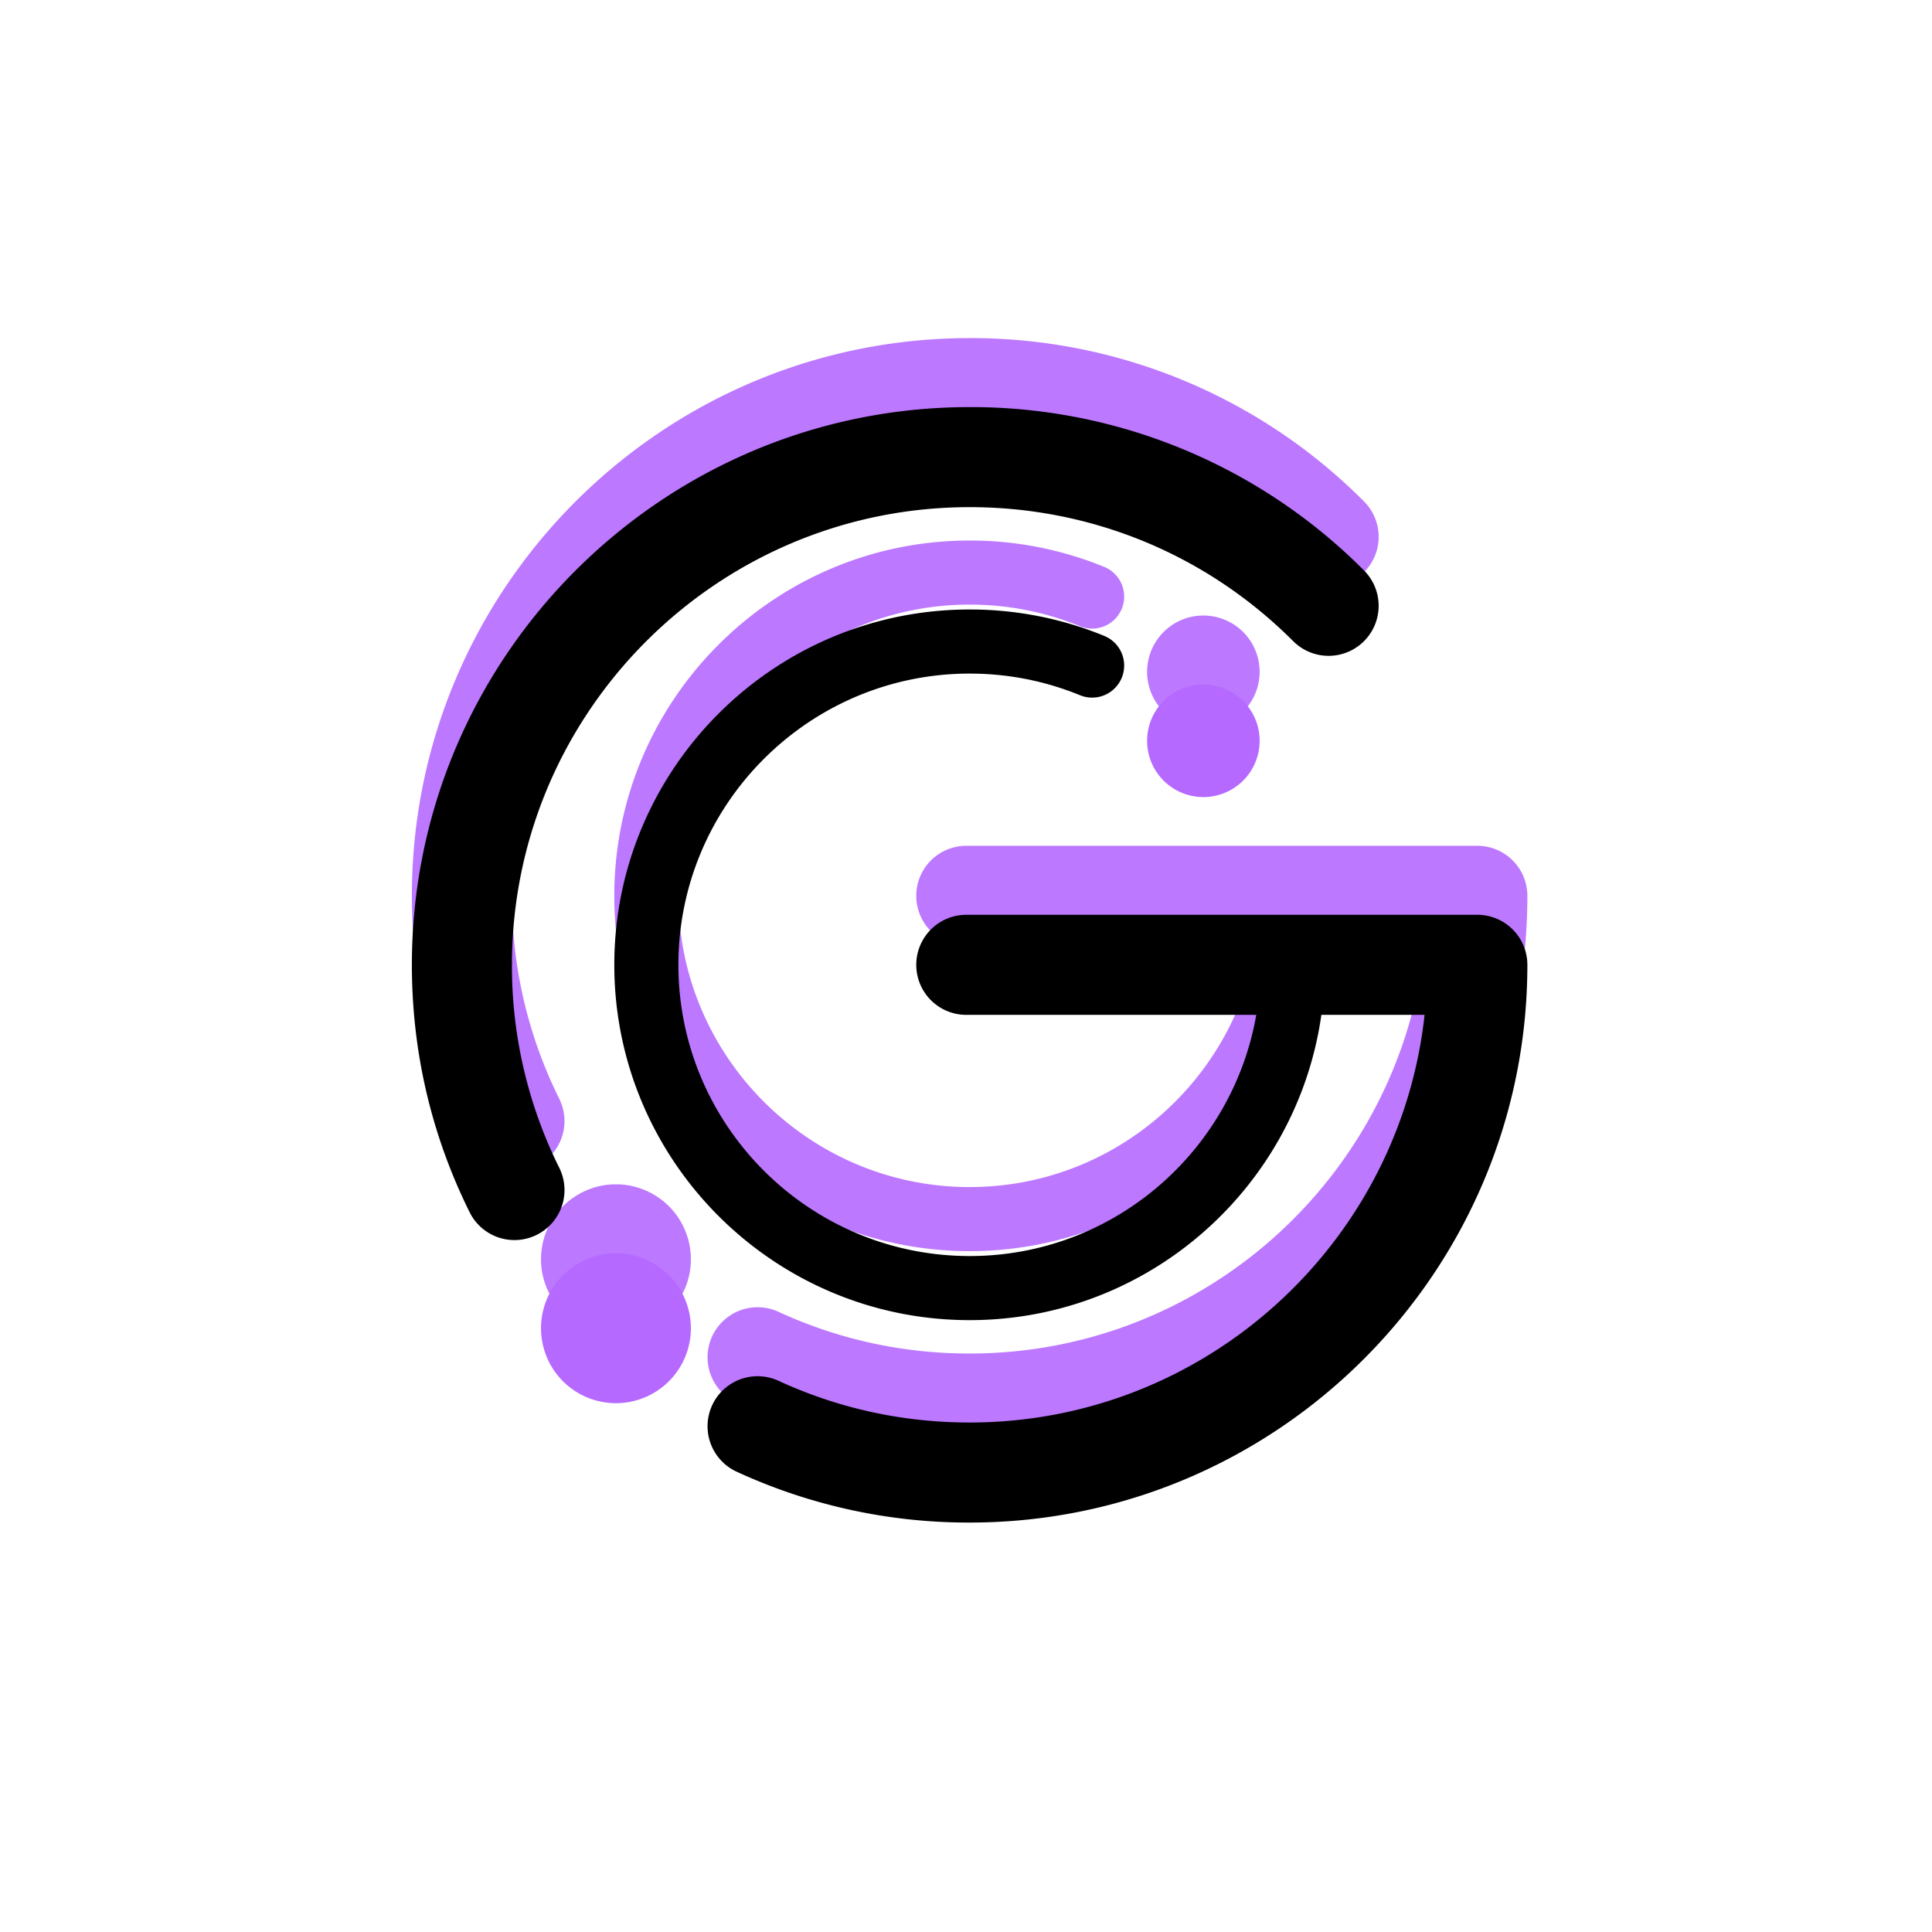 <svg xmlns="http://www.w3.org/2000/svg" width="80" height="80" fill="none" viewBox="0 0 80 80">
  <g clip-path="url(#a)">
    <g filter="url(#b)" opacity=".9">
      <path fill="#B569FF" fill-rule="evenodd" d="M61.173 35.023H40.012a2.071 2.071 0 1 0 0 4.143h12.007c-.987 5.664-5.927 9.988-11.868 9.988-6.65 0-12.06-5.41-12.06-12.06 0-6.649 5.41-12.059 12.06-12.059 1.585 0 3.126.303 4.579.9a1.327 1.327 0 0 0 1.008-2.455 14.63 14.63 0 0 0-5.587-1.098c-8.114 0-14.714 6.6-14.714 14.713 0 8.112 6.6 14.712 14.713 14.712 7.41 0 13.555-5.506 14.565-12.64h4.274c-1.034 9.479-9.088 16.88-18.838 16.88-2.778 0-5.453-.587-7.95-1.743a2.072 2.072 0 0 0-1.74 3.76 22.9 22.9 0 0 0 9.69 2.126c12.734 0 23.094-10.361 23.094-23.095a2.072 2.072 0 0 0-2.072-2.072Z" clip-rule="evenodd"/>
      <path fill="#B569FF" fill-rule="evenodd" d="M21.199 37.095c0-10.45 8.502-18.952 18.952-18.952 5.062 0 9.82 1.971 13.4 5.55a2.07 2.07 0 1 0 2.93-2.929A22.942 22.942 0 0 0 40.15 14c-12.735 0-23.095 10.36-23.095 23.095 0 3.58.797 7.013 2.37 10.202a2.072 2.072 0 1 0 3.716-1.832 18.766 18.766 0 0 1-1.943-8.37Z" clip-rule="evenodd"/>
      <path fill="#B569FF" fill-rule="evenodd" d="M52.159 27.818a2.33 2.33 0 1 1-4.66 0 2.33 2.33 0 0 1 4.66 0ZM28.608 52.143a3.103 3.103 0 1 1-6.206 0 3.103 3.103 0 0 1 6.206 0Z" clip-rule="evenodd"/>
    </g>
    <path fill="#000" fill-rule="evenodd" d="M61.173 37.88H40.012a2.071 2.071 0 1 0 0 4.143h12.007c-.987 5.664-5.927 9.987-11.868 9.987-6.65 0-12.06-5.41-12.06-12.059 0-6.65 5.41-12.059 12.06-12.059 1.585 0 3.126.303 4.579.9a1.327 1.327 0 0 0 1.008-2.455 14.63 14.63 0 0 0-5.587-1.099c-8.114 0-14.714 6.6-14.714 14.713s6.6 14.713 14.713 14.713c7.41 0 13.555-5.506 14.565-12.641h4.274c-1.034 9.48-9.088 16.88-18.838 16.88-2.778 0-5.453-.587-7.95-1.743a2.072 2.072 0 0 0-1.74 3.76 22.902 22.902 0 0 0 9.69 2.126c12.734 0 23.094-10.36 23.094-23.095a2.072 2.072 0 0 0-2.072-2.071Z" clip-rule="evenodd"/>
    <path fill="#000" fill-rule="evenodd" d="M21.199 39.951C21.199 29.501 29.7 21 40.15 21c5.062 0 9.82 1.97 13.4 5.55a2.071 2.071 0 1 0 2.93-2.93 22.942 22.942 0 0 0-16.33-6.763c-12.735 0-23.095 10.36-23.095 23.094 0 3.58.797 7.013 2.37 10.202a2.072 2.072 0 1 0 3.716-1.832 18.766 18.766 0 0 1-1.943-8.37Z" clip-rule="evenodd"/>
    <path fill="#B569FF" fill-rule="evenodd" d="M52.159 30.675a2.33 2.33 0 1 1-4.66 0 2.33 2.33 0 0 1 4.66 0ZM28.608 55a3.103 3.103 0 1 1-6.206 0 3.103 3.103 0 0 1 6.206 0Z" clip-rule="evenodd"/>
  </g>
  <defs>
    <clipPath id="a">
      <path fill="#fff" d="M0 0h80v80H0z"/>
    </clipPath>
    <filter id="b" width="76.189" height="76.19" x="2.056" y="-1" color-interpolation-filters="sRGB" filterUnits="userSpaceOnUse">
      <feFlood flood-opacity="0" result="BackgroundImageFix"/>
      <feBlend in="SourceGraphic" in2="BackgroundImageFix" result="shape"/>
      <feGaussianBlur result="effect1_foregroundBlur_52_21596" stdDeviation="7.5"/>
    </filter>
  </defs>
</svg>
